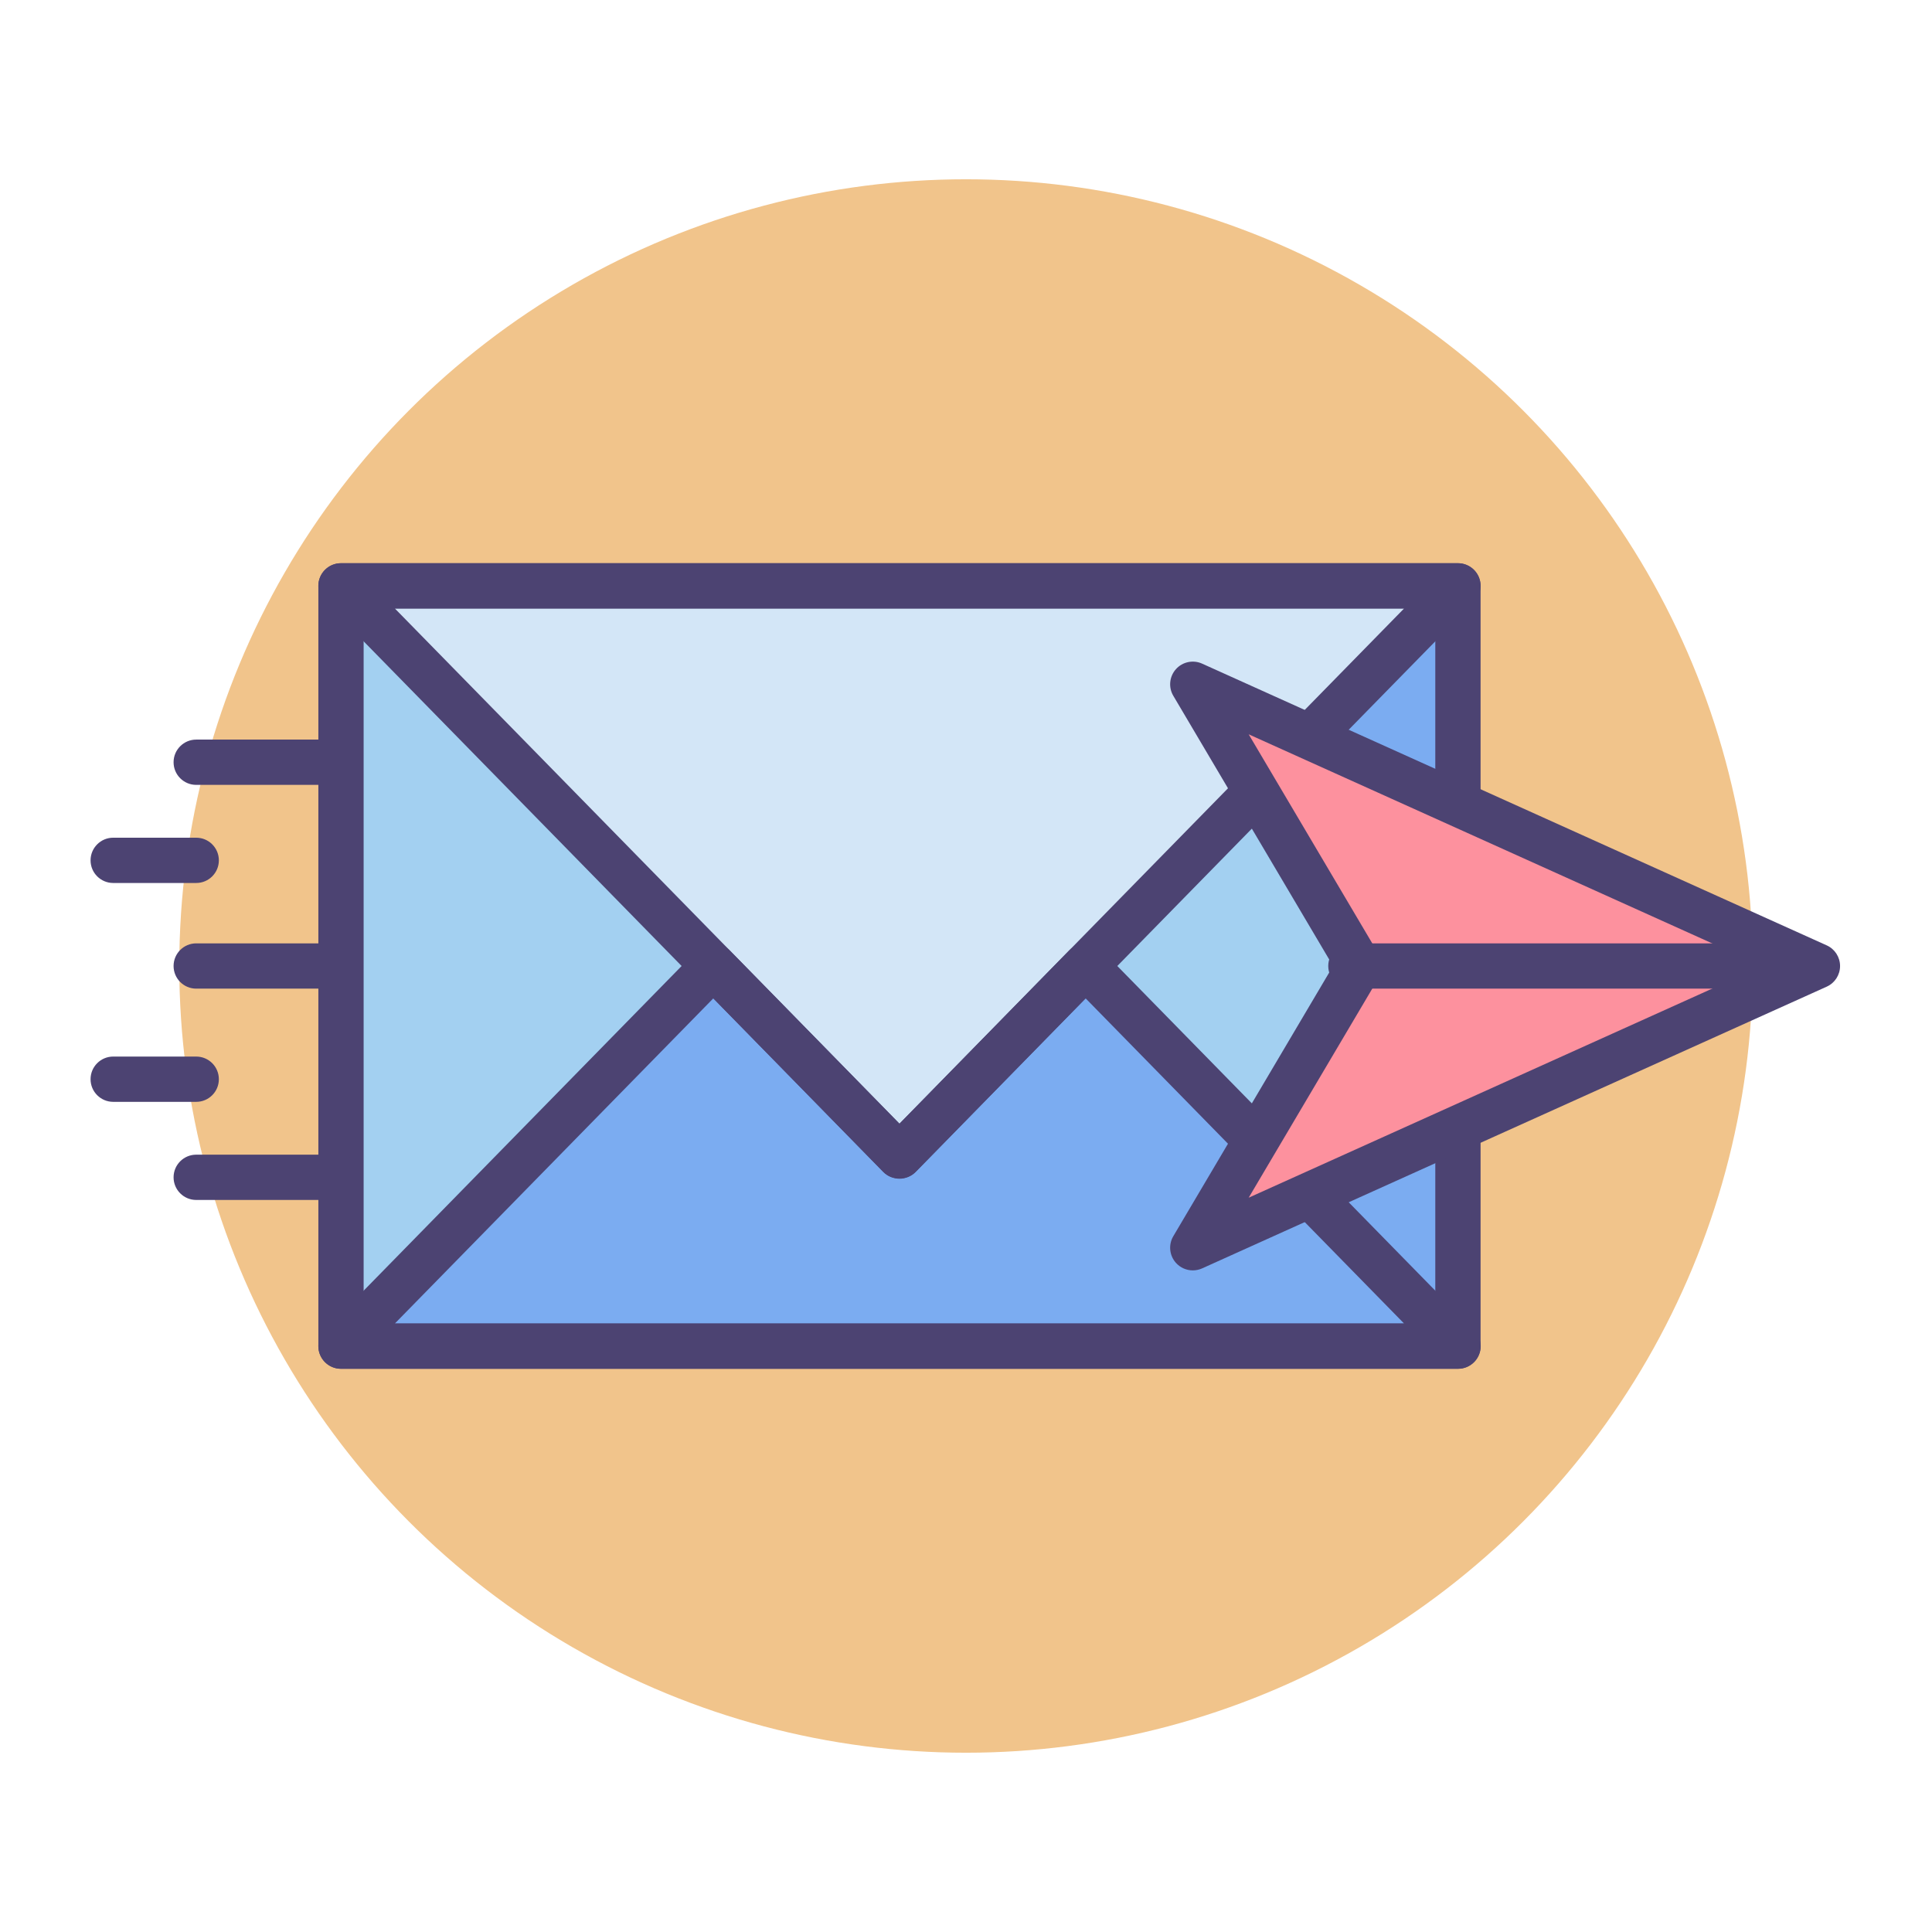 <?xml version="1.0" encoding="utf-8"?>
<!-- Generator: Adobe Illustrator 18.0.0, SVG Export Plug-In . SVG Version: 6.00 Build 0)  -->
<!DOCTYPE svg PUBLIC "-//W3C//DTD SVG 1.1//EN" "http://www.w3.org/Graphics/SVG/1.1/DTD/svg11.dtd">
<svg version="1.1" id="Icon_Set" xmlns="http://www.w3.org/2000/svg" xmlns:xlink="http://www.w3.org/1999/xlink" x="0px" y="0px"
	 viewBox="0 0 256 256" style="enable-background:new 0 0 256 256;" xml:space="preserve">
<style type="text/css">
	.st0{fill:#4C4372;}
	.st1{fill:#F1C48B;}
	.st2{fill:#FFFFFF;}
	.st3{fill:#A3D0F1;}
	.st4{fill:#7BACF1;}
	.st5{fill:#D4E7F8;}
	.st6{fill:#FD919E;}
	.st7{fill:#D3E6F7;}
	.st8{fill:#E8677D;}
	.st9{fill:#D3E6F8;}
</style>
<g>
	<g>
		<circle class="st1" cx="128" cy="128" r="104.245"/>
	</g>
	<g>
		<rect x="45.184" y="77.629" class="st3" width="148" height="100.742"/>
	</g>
	<g>
		<rect x="177.684" y="77.629" class="st4" width="15.5" height="100.742"/>
	</g>
	<g>
		<polygon class="st4" points="119.184,153.186 94.517,128 45.184,178.371 193.184,178.371 143.85,128 		"/>
	</g>
	<g>
		<polygon class="st7" points="45.184,77.629 119.184,153.186 193.184,77.629 		"/>
	</g>
	<g>
		<path class="st0" d="M193.184,181.371h-148c-1.657,0-3-1.343-3-3V77.629c0-1.657,1.343-3,3-3h148c1.657,0,3,1.343,3,3v100.742
			C196.184,180.028,194.84,181.371,193.184,181.371z M48.184,175.371h142V80.629h-142V175.371z"/>
	</g>
	<g>
		<path class="st0" d="M193.204,181.371c-0.007,0-0.013,0-0.02,0h-148c-1.208,0-2.298-0.724-2.766-1.837s-0.223-2.399,0.623-3.262
			l49.333-50.371c1.128-1.152,3.158-1.152,4.286,0l22.523,22.997l22.524-22.997c1.128-1.152,3.158-1.152,4.286,0l49.138,50.172
			c0.655,0.55,1.072,1.375,1.072,2.298C196.204,180.028,194.86,181.371,193.204,181.371z M52.321,175.371h133.726l-42.196-43.083
			l-22.524,22.997c-1.128,1.152-3.158,1.152-4.286,0l-22.523-22.997L52.321,175.371z"/>
	</g>
	<g>
		<path class="st0" d="M119.184,156.186c-0.807,0-1.579-0.325-2.143-0.901l-74-75.557c-0.845-0.863-1.09-2.148-0.623-3.262
			s1.558-1.837,2.766-1.837h148c1.208,0,2.298,0.724,2.766,1.837s0.223,2.399-0.623,3.262l-74,75.557
			C120.763,155.861,119.99,156.186,119.184,156.186z M52.321,80.629l66.863,68.269l66.863-68.269H52.321z"/>
	</g>
	<g>
		<polygon class="st6" points="180.122,128 158.051,90.668 199.434,109.334 240.816,128 199.434,146.666 158.051,165.332 		"/>
	</g>
	<g>
		<path class="st0" d="M158.052,168.332c-0.835,0-1.653-0.348-2.236-0.999c-0.873-0.975-1.013-2.402-0.348-3.528L176.637,128
			l-21.168-35.805c-0.666-1.126-0.525-2.554,0.348-3.528c0.873-0.974,2.276-1.271,3.468-0.733l82.766,37.332
			c1.075,0.485,1.767,1.555,1.767,2.735s-0.691,2.25-1.767,2.735l-82.766,37.332C158.888,168.245,158.468,168.332,158.052,168.332z
			 M165.457,97.3l17.248,29.173c0.557,0.942,0.557,2.112,0,3.054L165.457,158.7L233.52,128L165.457,97.3z"/>
	</g>
	<g>
		<path class="st0" d="M240,131h-61c-1.657,0-3-1.343-3-3s1.343-3,3-3h61c1.657,0,3,1.343,3,3S241.657,131,240,131z"/>
	</g>
	<g>
		<path class="st0" d="M45,131H26c-1.657,0-3-1.343-3-3s1.343-3,3-3h19c1.657,0,3,1.343,3,3S46.657,131,45,131z"/>
	</g>
	<g>
		<path class="st0" d="M45,104H26c-1.657,0-3-1.343-3-3s1.343-3,3-3h19c1.657,0,3,1.343,3,3S46.657,104,45,104z"/>
	</g>
	<g>
		<path class="st0" d="M45,159H26c-1.657,0-3-1.343-3-3s1.343-3,3-3h19c1.657,0,3,1.343,3,3S46.657,159,45,159z"/>
	</g>
	<g>
		<path class="st0" d="M26,117H15c-1.657,0-3-1.343-3-3s1.343-3,3-3h11c1.657,0,3,1.343,3,3S27.657,117,26,117z"/>
	</g>
	<g>
		<path class="st0" d="M26,146H15c-1.657,0-3-1.343-3-3s1.343-3,3-3h11c1.657,0,3,1.343,3,3S27.657,146,26,146z"/>
	</g>
</g>
</svg>

